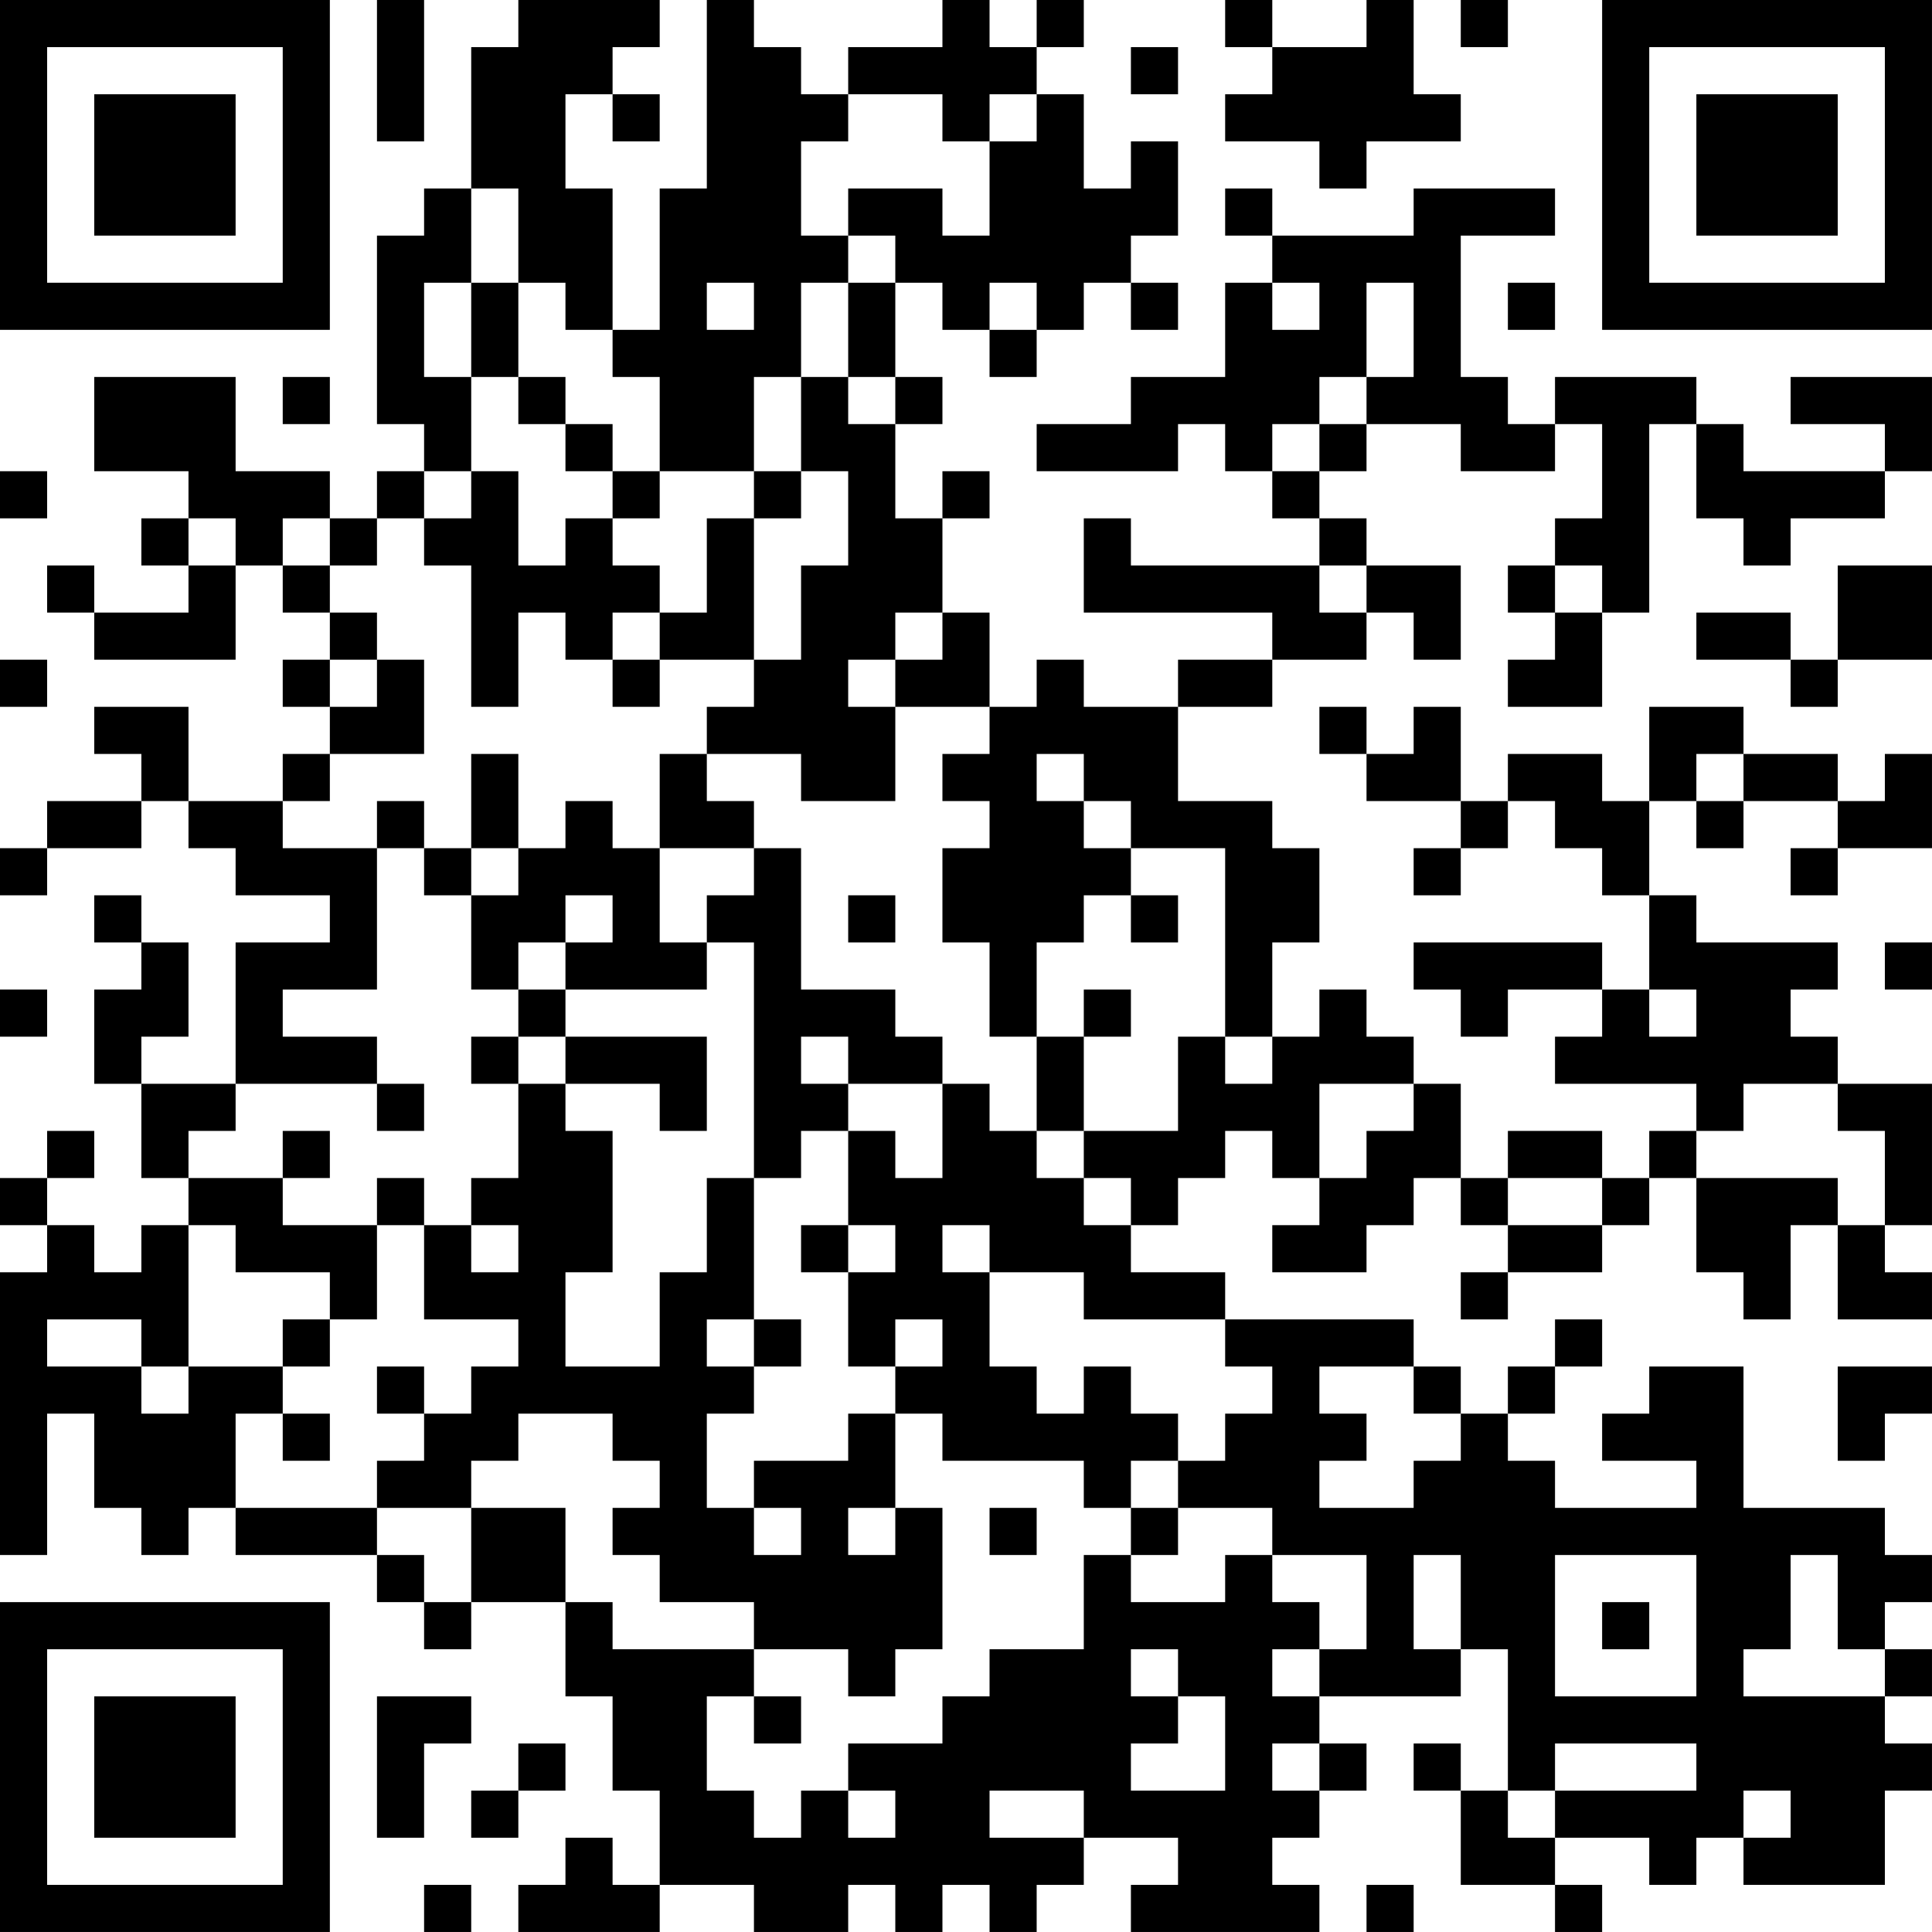 <?xml version="1.0" encoding="UTF-8"?>
<svg xmlns="http://www.w3.org/2000/svg" version="1.1" width="200" height="200" viewBox="0 0 200 200"><rect x="0" y="0" width="200" height="200" fill="#ffffff"/><g transform="scale(4.878)"><g transform="translate(0,0)"><path fill-rule="evenodd" d="M8 0L8 3L9 3L9 0ZM11 0L11 1L10 1L10 4L9 4L9 5L8 5L8 9L9 9L9 10L8 10L8 11L7 11L7 10L5 10L5 8L2 8L2 10L4 10L4 11L3 11L3 12L4 12L4 13L2 13L2 12L1 12L1 13L2 13L2 14L5 14L5 12L6 12L6 13L7 13L7 14L6 14L6 15L7 15L7 16L6 16L6 17L4 17L4 15L2 15L2 16L3 16L3 17L1 17L1 18L0 18L0 19L1 19L1 18L3 18L3 17L4 17L4 18L5 18L5 19L7 19L7 20L5 20L5 23L3 23L3 22L4 22L4 20L3 20L3 19L2 19L2 20L3 20L3 21L2 21L2 23L3 23L3 25L4 25L4 26L3 26L3 27L2 27L2 26L1 26L1 25L2 25L2 24L1 24L1 25L0 25L0 26L1 26L1 27L0 27L0 33L1 33L1 30L2 30L2 32L3 32L3 33L4 33L4 32L5 32L5 33L8 33L8 34L9 34L9 35L10 35L10 34L12 34L12 36L13 36L13 38L14 38L14 40L13 40L13 39L12 39L12 40L11 40L11 41L14 41L14 40L16 40L16 41L18 41L18 40L19 40L19 41L20 41L20 40L21 40L21 41L22 41L22 40L23 40L23 39L25 39L25 40L24 40L24 41L28 41L28 40L27 40L27 39L28 39L28 38L29 38L29 37L28 37L28 36L31 36L31 35L32 35L32 38L31 38L31 37L30 37L30 38L31 38L31 40L33 40L33 41L34 41L34 40L33 40L33 39L35 39L35 40L36 40L36 39L37 39L37 40L40 40L40 38L41 38L41 37L40 37L40 36L41 36L41 35L40 35L40 34L41 34L41 33L40 33L40 32L37 32L37 29L35 29L35 30L34 30L34 31L36 31L36 32L33 32L33 31L32 31L32 30L33 30L33 29L34 29L34 28L33 28L33 29L32 29L32 30L31 30L31 29L30 29L30 28L26 28L26 27L24 27L24 26L25 26L25 25L26 25L26 24L27 24L27 25L28 25L28 26L27 26L27 27L29 27L29 26L30 26L30 25L31 25L31 26L32 26L32 27L31 27L31 28L32 28L32 27L34 27L34 26L35 26L35 25L36 25L36 27L37 27L37 28L38 28L38 26L39 26L39 28L41 28L41 27L40 27L40 26L41 26L41 23L39 23L39 22L38 22L38 21L39 21L39 20L36 20L36 19L35 19L35 17L36 17L36 18L37 18L37 17L39 17L39 18L38 18L38 19L39 19L39 18L41 18L41 16L40 16L40 17L39 17L39 16L37 16L37 15L35 15L35 17L34 17L34 16L32 16L32 17L31 17L31 15L30 15L30 16L29 16L29 15L28 15L28 16L29 16L29 17L31 17L31 18L30 18L30 19L31 19L31 18L32 18L32 17L33 17L33 18L34 18L34 19L35 19L35 21L34 21L34 20L30 20L30 21L31 21L31 22L32 22L32 21L34 21L34 22L33 22L33 23L36 23L36 24L35 24L35 25L34 25L34 24L32 24L32 25L31 25L31 23L30 23L30 22L29 22L29 21L28 21L28 22L27 22L27 20L28 20L28 18L27 18L27 17L25 17L25 15L27 15L27 14L29 14L29 13L30 13L30 14L31 14L31 12L29 12L29 11L28 11L28 10L29 10L29 9L31 9L31 10L33 10L33 9L34 9L34 11L33 11L33 12L32 12L32 13L33 13L33 14L32 14L32 15L34 15L34 13L35 13L35 9L36 9L36 11L37 11L37 12L38 12L38 11L40 11L40 10L41 10L41 8L38 8L38 9L40 9L40 10L37 10L37 9L36 9L36 8L33 8L33 9L32 9L32 8L31 8L31 5L33 5L33 4L30 4L30 5L27 5L27 4L26 4L26 5L27 5L27 6L26 6L26 8L24 8L24 9L22 9L22 10L25 10L25 9L26 9L26 10L27 10L27 11L28 11L28 12L24 12L24 11L23 11L23 13L27 13L27 14L25 14L25 15L23 15L23 14L22 14L22 15L21 15L21 13L20 13L20 11L21 11L21 10L20 10L20 11L19 11L19 9L20 9L20 8L19 8L19 6L20 6L20 7L21 7L21 8L22 8L22 7L23 7L23 6L24 6L24 7L25 7L25 6L24 6L24 5L25 5L25 3L24 3L24 4L23 4L23 2L22 2L22 1L23 1L23 0L22 0L22 1L21 1L21 0L20 0L20 1L18 1L18 2L17 2L17 1L16 1L16 0L15 0L15 4L14 4L14 7L13 7L13 4L12 4L12 2L13 2L13 3L14 3L14 2L13 2L13 1L14 1L14 0ZM26 0L26 1L27 1L27 2L26 2L26 3L28 3L28 4L29 4L29 3L31 3L31 2L30 2L30 0L29 0L29 1L27 1L27 0ZM31 0L31 1L32 1L32 0ZM24 1L24 2L25 2L25 1ZM18 2L18 3L17 3L17 5L18 5L18 6L17 6L17 8L16 8L16 10L14 10L14 8L13 8L13 7L12 7L12 6L11 6L11 4L10 4L10 6L9 6L9 8L10 8L10 10L9 10L9 11L8 11L8 12L7 12L7 11L6 11L6 12L7 12L7 13L8 13L8 14L7 14L7 15L8 15L8 14L9 14L9 16L7 16L7 17L6 17L6 18L8 18L8 21L6 21L6 22L8 22L8 23L5 23L5 24L4 24L4 25L6 25L6 26L8 26L8 28L7 28L7 27L5 27L5 26L4 26L4 29L3 29L3 28L1 28L1 29L3 29L3 30L4 30L4 29L6 29L6 30L5 30L5 32L8 32L8 33L9 33L9 34L10 34L10 32L12 32L12 34L13 34L13 35L16 35L16 36L15 36L15 38L16 38L16 39L17 39L17 38L18 38L18 39L19 39L19 38L18 38L18 37L20 37L20 36L21 36L21 35L23 35L23 33L24 33L24 34L26 34L26 33L27 33L27 34L28 34L28 35L27 35L27 36L28 36L28 35L29 35L29 33L27 33L27 32L25 32L25 31L26 31L26 30L27 30L27 29L26 29L26 28L23 28L23 27L21 27L21 26L20 26L20 27L21 27L21 29L22 29L22 30L23 30L23 29L24 29L24 30L25 30L25 31L24 31L24 32L23 32L23 31L20 31L20 30L19 30L19 29L20 29L20 28L19 28L19 29L18 29L18 27L19 27L19 26L18 26L18 24L19 24L19 25L20 25L20 23L21 23L21 24L22 24L22 25L23 25L23 26L24 26L24 25L23 25L23 24L25 24L25 22L26 22L26 23L27 23L27 22L26 22L26 18L24 18L24 17L23 17L23 16L22 16L22 17L23 17L23 18L24 18L24 19L23 19L23 20L22 20L22 22L21 22L21 20L20 20L20 18L21 18L21 17L20 17L20 16L21 16L21 15L19 15L19 14L20 14L20 13L19 13L19 14L18 14L18 15L19 15L19 17L17 17L17 16L15 16L15 15L16 15L16 14L17 14L17 12L18 12L18 10L17 10L17 8L18 8L18 9L19 9L19 8L18 8L18 6L19 6L19 5L18 5L18 4L20 4L20 5L21 5L21 3L22 3L22 2L21 2L21 3L20 3L20 2ZM10 6L10 8L11 8L11 9L12 9L12 10L13 10L13 11L12 11L12 12L11 12L11 10L10 10L10 11L9 11L9 12L10 12L10 15L11 15L11 13L12 13L12 14L13 14L13 15L14 15L14 14L16 14L16 11L17 11L17 10L16 10L16 11L15 11L15 13L14 13L14 12L13 12L13 11L14 11L14 10L13 10L13 9L12 9L12 8L11 8L11 6ZM15 6L15 7L16 7L16 6ZM21 6L21 7L22 7L22 6ZM27 6L27 7L28 7L28 6ZM29 6L29 8L28 8L28 9L27 9L27 10L28 10L28 9L29 9L29 8L30 8L30 6ZM32 6L32 7L33 7L33 6ZM6 8L6 9L7 9L7 8ZM0 10L0 11L1 11L1 10ZM4 11L4 12L5 12L5 11ZM28 12L28 13L29 13L29 12ZM33 12L33 13L34 13L34 12ZM39 12L39 14L38 14L38 13L36 13L36 14L38 14L38 15L39 15L39 14L41 14L41 12ZM13 13L13 14L14 14L14 13ZM0 14L0 15L1 15L1 14ZM10 16L10 18L9 18L9 17L8 17L8 18L9 18L9 19L10 19L10 21L11 21L11 22L10 22L10 23L11 23L11 25L10 25L10 26L9 26L9 25L8 25L8 26L9 26L9 28L11 28L11 29L10 29L10 30L9 30L9 29L8 29L8 30L9 30L9 31L8 31L8 32L10 32L10 31L11 31L11 30L13 30L13 31L14 31L14 32L13 32L13 33L14 33L14 34L16 34L16 35L18 35L18 36L19 36L19 35L20 35L20 32L19 32L19 30L18 30L18 31L16 31L16 32L15 32L15 30L16 30L16 29L17 29L17 28L16 28L16 25L17 25L17 24L18 24L18 23L20 23L20 22L19 22L19 21L17 21L17 18L16 18L16 17L15 17L15 16L14 16L14 18L13 18L13 17L12 17L12 18L11 18L11 16ZM36 16L36 17L37 17L37 16ZM10 18L10 19L11 19L11 18ZM14 18L14 20L15 20L15 21L12 21L12 20L13 20L13 19L12 19L12 20L11 20L11 21L12 21L12 22L11 22L11 23L12 23L12 24L13 24L13 27L12 27L12 29L14 29L14 27L15 27L15 25L16 25L16 20L15 20L15 19L16 19L16 18ZM18 19L18 20L19 20L19 19ZM24 19L24 20L25 20L25 19ZM40 20L40 21L41 21L41 20ZM0 21L0 22L1 22L1 21ZM23 21L23 22L22 22L22 24L23 24L23 22L24 22L24 21ZM35 21L35 22L36 22L36 21ZM12 22L12 23L14 23L14 24L15 24L15 22ZM17 22L17 23L18 23L18 22ZM8 23L8 24L9 24L9 23ZM28 23L28 25L29 25L29 24L30 24L30 23ZM37 23L37 24L36 24L36 25L39 25L39 26L40 26L40 24L39 24L39 23ZM6 24L6 25L7 25L7 24ZM32 25L32 26L34 26L34 25ZM10 26L10 27L11 27L11 26ZM17 26L17 27L18 27L18 26ZM6 28L6 29L7 29L7 28ZM15 28L15 29L16 29L16 28ZM28 29L28 30L29 30L29 31L28 31L28 32L30 32L30 31L31 31L31 30L30 30L30 29ZM39 29L39 31L40 31L40 30L41 30L41 29ZM6 30L6 31L7 31L7 30ZM16 32L16 33L17 33L17 32ZM18 32L18 33L19 33L19 32ZM21 32L21 33L22 33L22 32ZM24 32L24 33L25 33L25 32ZM30 33L30 35L31 35L31 33ZM33 33L33 36L36 36L36 33ZM38 33L38 35L37 35L37 36L40 36L40 35L39 35L39 33ZM34 34L34 35L35 35L35 34ZM24 35L24 36L25 36L25 37L24 37L24 38L26 38L26 36L25 36L25 35ZM8 36L8 39L9 39L9 37L10 37L10 36ZM16 36L16 37L17 37L17 36ZM11 37L11 38L10 38L10 39L11 39L11 38L12 38L12 37ZM27 37L27 38L28 38L28 37ZM33 37L33 38L32 38L32 39L33 39L33 38L36 38L36 37ZM21 38L21 39L23 39L23 38ZM37 38L37 39L38 39L38 38ZM9 40L9 41L10 41L10 40ZM29 40L29 41L30 41L30 40ZM0 0L0 7L7 7L7 0ZM1 1L1 6L6 6L6 1ZM2 2L2 5L5 5L5 2ZM34 0L34 7L41 7L41 0ZM35 1L35 6L40 6L40 1ZM36 2L36 5L39 5L39 2ZM0 34L0 41L7 41L7 34ZM1 35L1 40L6 40L6 35ZM2 36L2 39L5 39L5 36Z" fill="#000000"/></g></g></svg>
